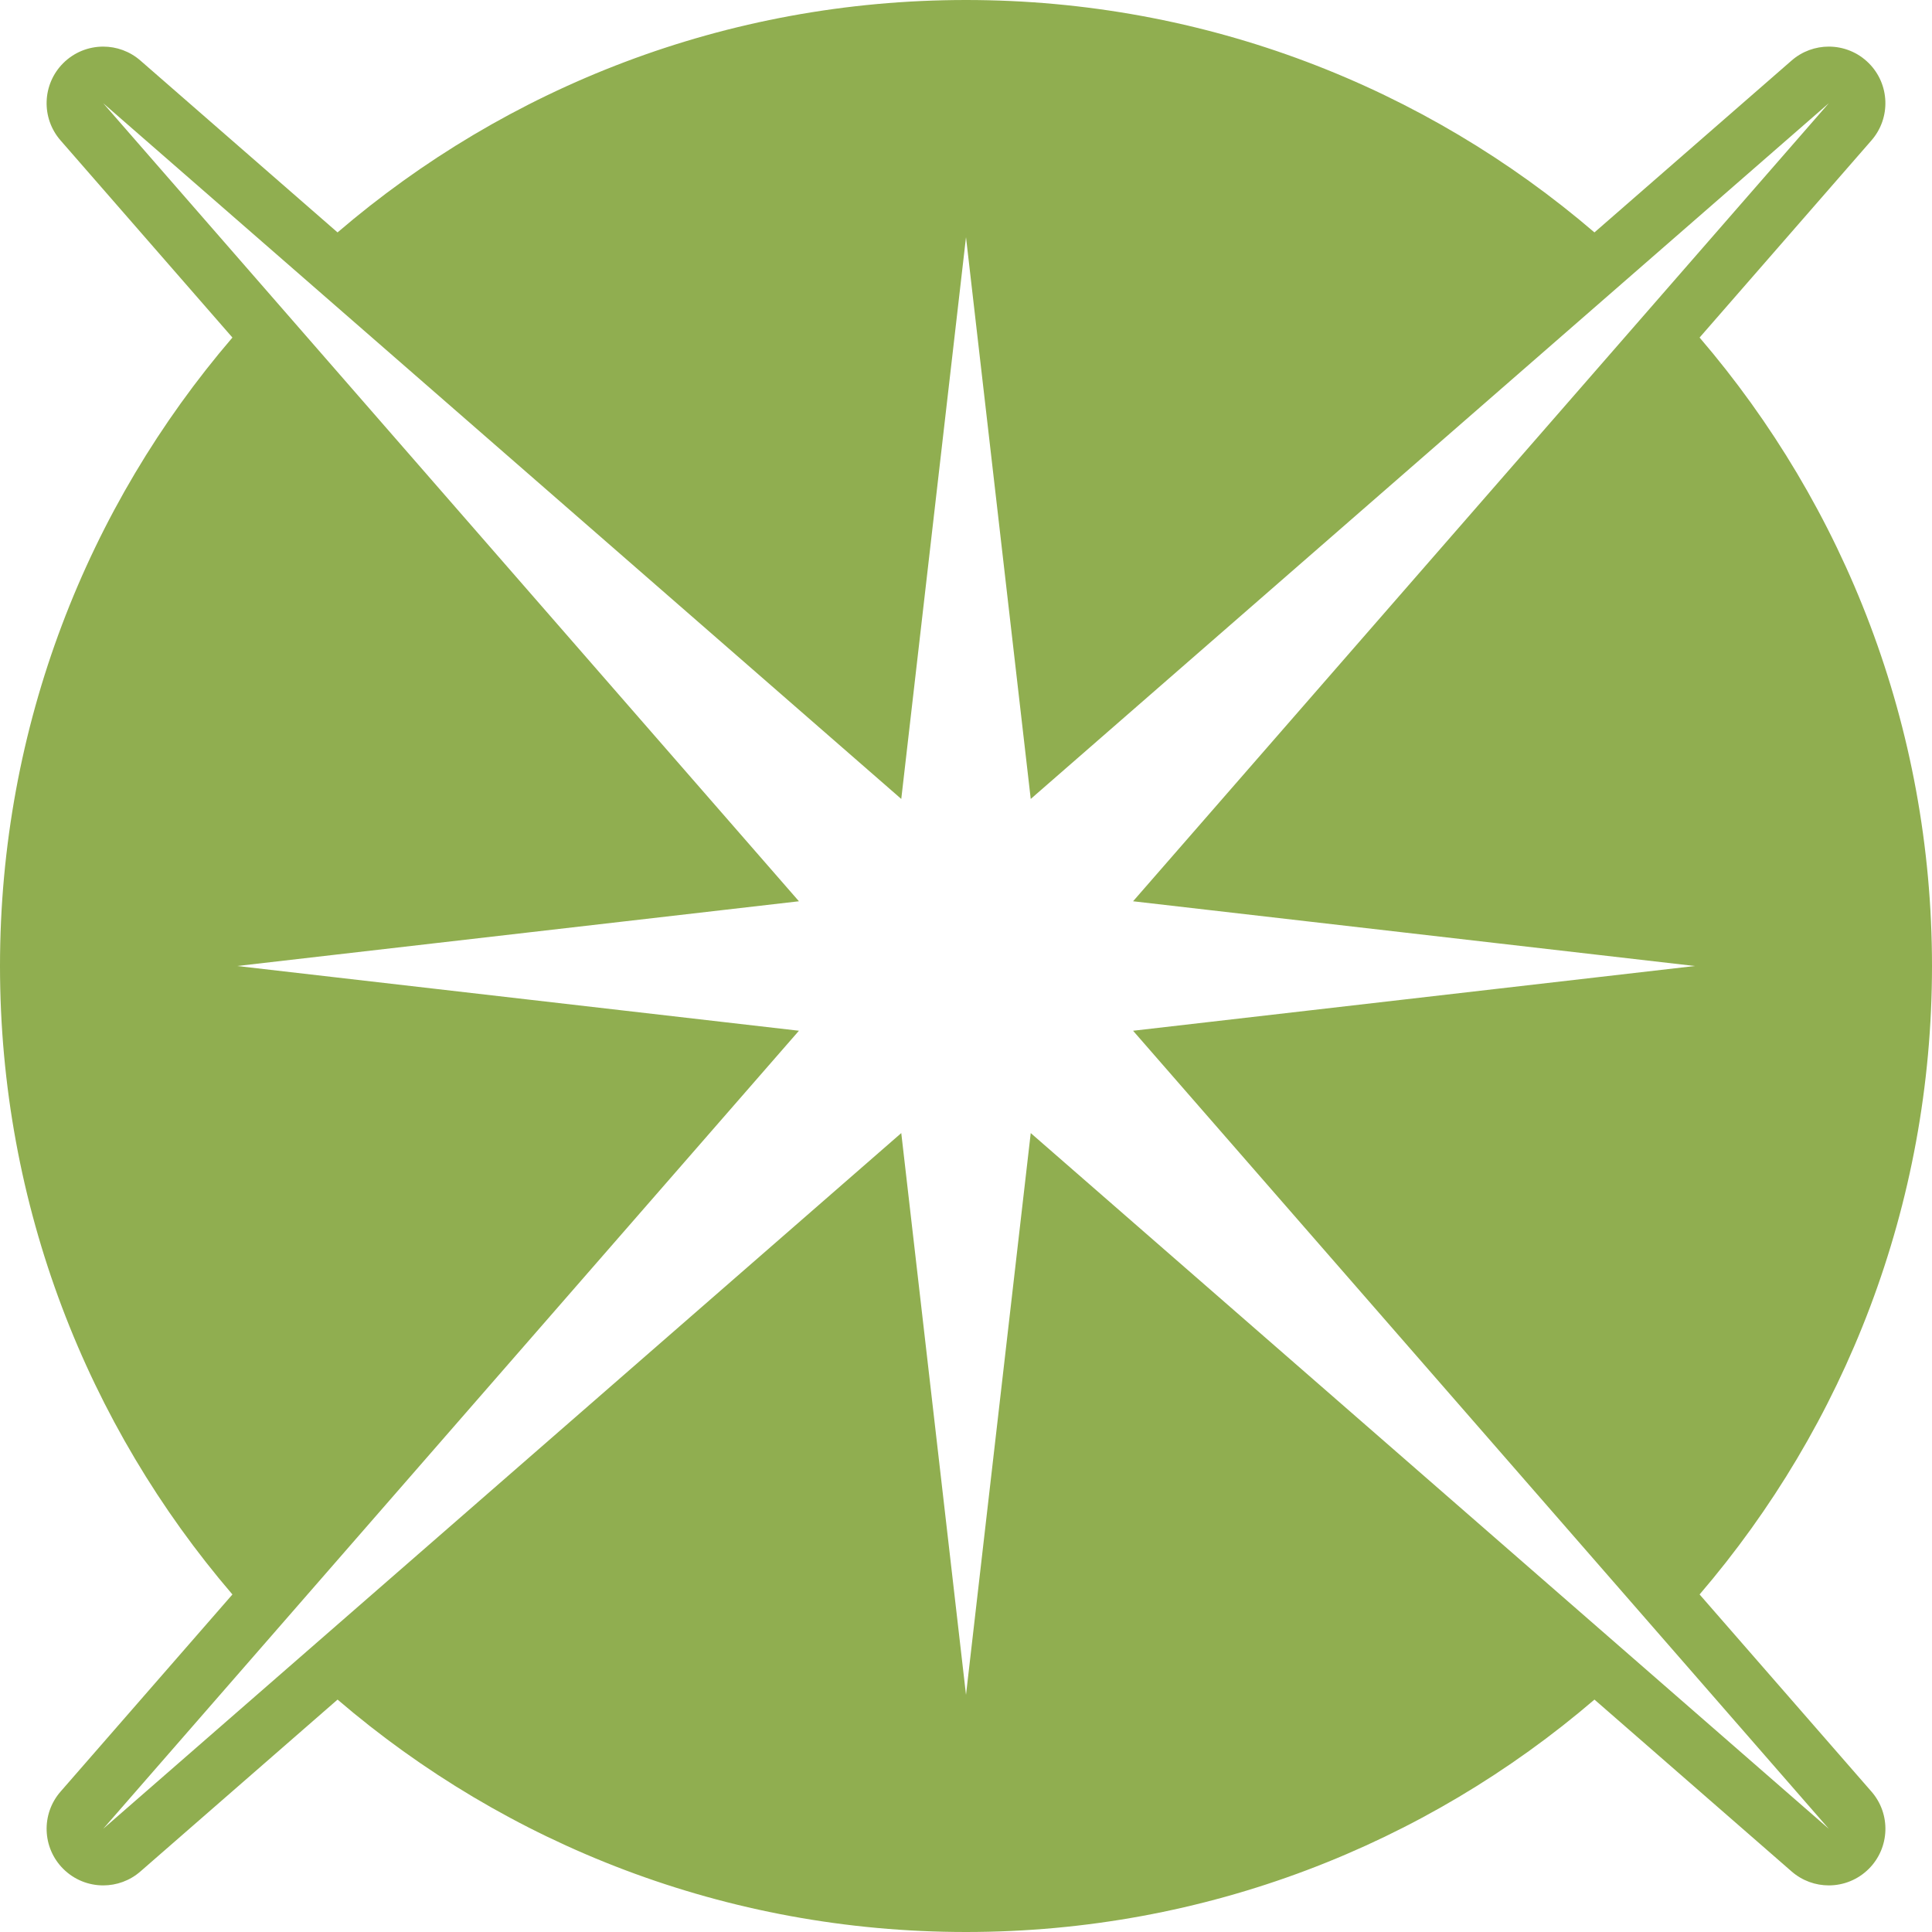 <?xml version="1.0" encoding="UTF-8" standalone="no"?>
<!-- Generator: Adobe Illustrator 22.1.0, SVG Export Plug-In . SVG Version: 6.00 Build 0)  -->

<svg
   xmlns:dc="http://purl.org/dc/elements/1.1/"
   xmlns:cc="http://creativecommons.org/ns#"
   xmlns:rdf="http://www.w3.org/1999/02/22-rdf-syntax-ns#"
   xmlns:svg="http://www.w3.org/2000/svg"
   xmlns="http://www.w3.org/2000/svg"
   xmlns:sodipodi="http://sodipodi.sourceforge.net/DTD/sodipodi-0.dtd"
   xmlns:inkscape="http://www.inkscape.org/namespaces/inkscape"
   version="1.1"
   id="Layer_2_1_"
   x="0px"
   y="0px"
   viewBox="0 0 204.797 204.797"
   enable-background="new 0 0 3947.94 3860.861"
   xml:space="preserve"
   sodipodi:docname="threshold_of_transcendence.svg"
   inkscape:version="0.92.4 (5da689c313, 2019-01-14)"
   width="204.797"
   height="204.797"><defs
   id="defs5463" /><sodipodi:namedview
   pagecolor="#ffffff"
   bordercolor="#666666"
   borderopacity="1"
   objecttolerance="10"
   gridtolerance="10"
   guidetolerance="10"
   inkscape:pageopacity="0"
   inkscape:pageshadow="2"
   inkscape:window-width="1920"
   inkscape:window-height="1022"
   id="namedview5461"
   showgrid="false"
   inkscape:zoom="0.21212883"
   inkscape:cx="537.85481"
   inkscape:cy="1328.38"
   inkscape:window-x="1079"
   inkscape:window-y="709"
   inkscape:window-maximized="1"
   inkscape:current-layer="Layer_2_1_" />











































































































































































<path
   d="m 180.161,169.016 c 15.356,-17.908 24.636,-41.178 24.636,-66.618 0,-25.44 -9.281,-48.71 -24.636,-66.617 L 198.379,14.883 c 2.073,-2.378 1.951,-5.954 -0.28,-8.185 -1.167,-1.168 -2.704,-1.758 -4.244,-1.758 -1.403,0 -2.809,0.489 -3.942,1.478 L 169.016,24.636 C 151.108,9.281 127.838,0 102.399,0 76.959,0 53.689,9.281 35.781,24.636 L 14.883,6.418 C 13.75,5.43 12.344,4.941 10.942,4.941 9.402,4.941 7.865,5.53 6.698,6.698 4.468,8.929 4.345,12.505 6.418,14.883 L 24.637,35.781 C 9.281,53.689 0,76.959 0,102.399 c 0,25.44 9.281,48.71 24.637,66.618 l -18.218,20.898 c -2.073,2.378 -1.951,5.954 0.28,8.184 1.167,1.168 2.704,1.758 4.244,1.758 1.403,0 2.809,-0.489 3.942,-1.478 l 20.898,-18.218 c 17.908,15.355 41.178,24.636 66.617,24.636 25.44,0 48.709,-9.281 66.617,-24.636 l 20.898,18.218 c 1.134,0.988 2.539,1.478 3.942,1.478 1.54,0 3.076,-0.59 4.244,-1.758 2.231,-2.23 2.353,-5.807 0.28,-8.184 z m -70.9,-48.907 -6.862,59.549 -6.862,-59.549 -84.596,73.748 73.748,-84.596 -59.549,-6.862 59.549,-6.862 -73.748,-84.595 84.596,73.748 6.862,-59.549 6.862,59.549 84.596,-73.748 -73.748,84.595 59.549,6.862 -59.549,6.863 73.748,84.595 z"
   id="path5314"
   style="fill:#90ae50;fill-opacity:1"
   inkscape:connector-curvature="0" />







</svg>